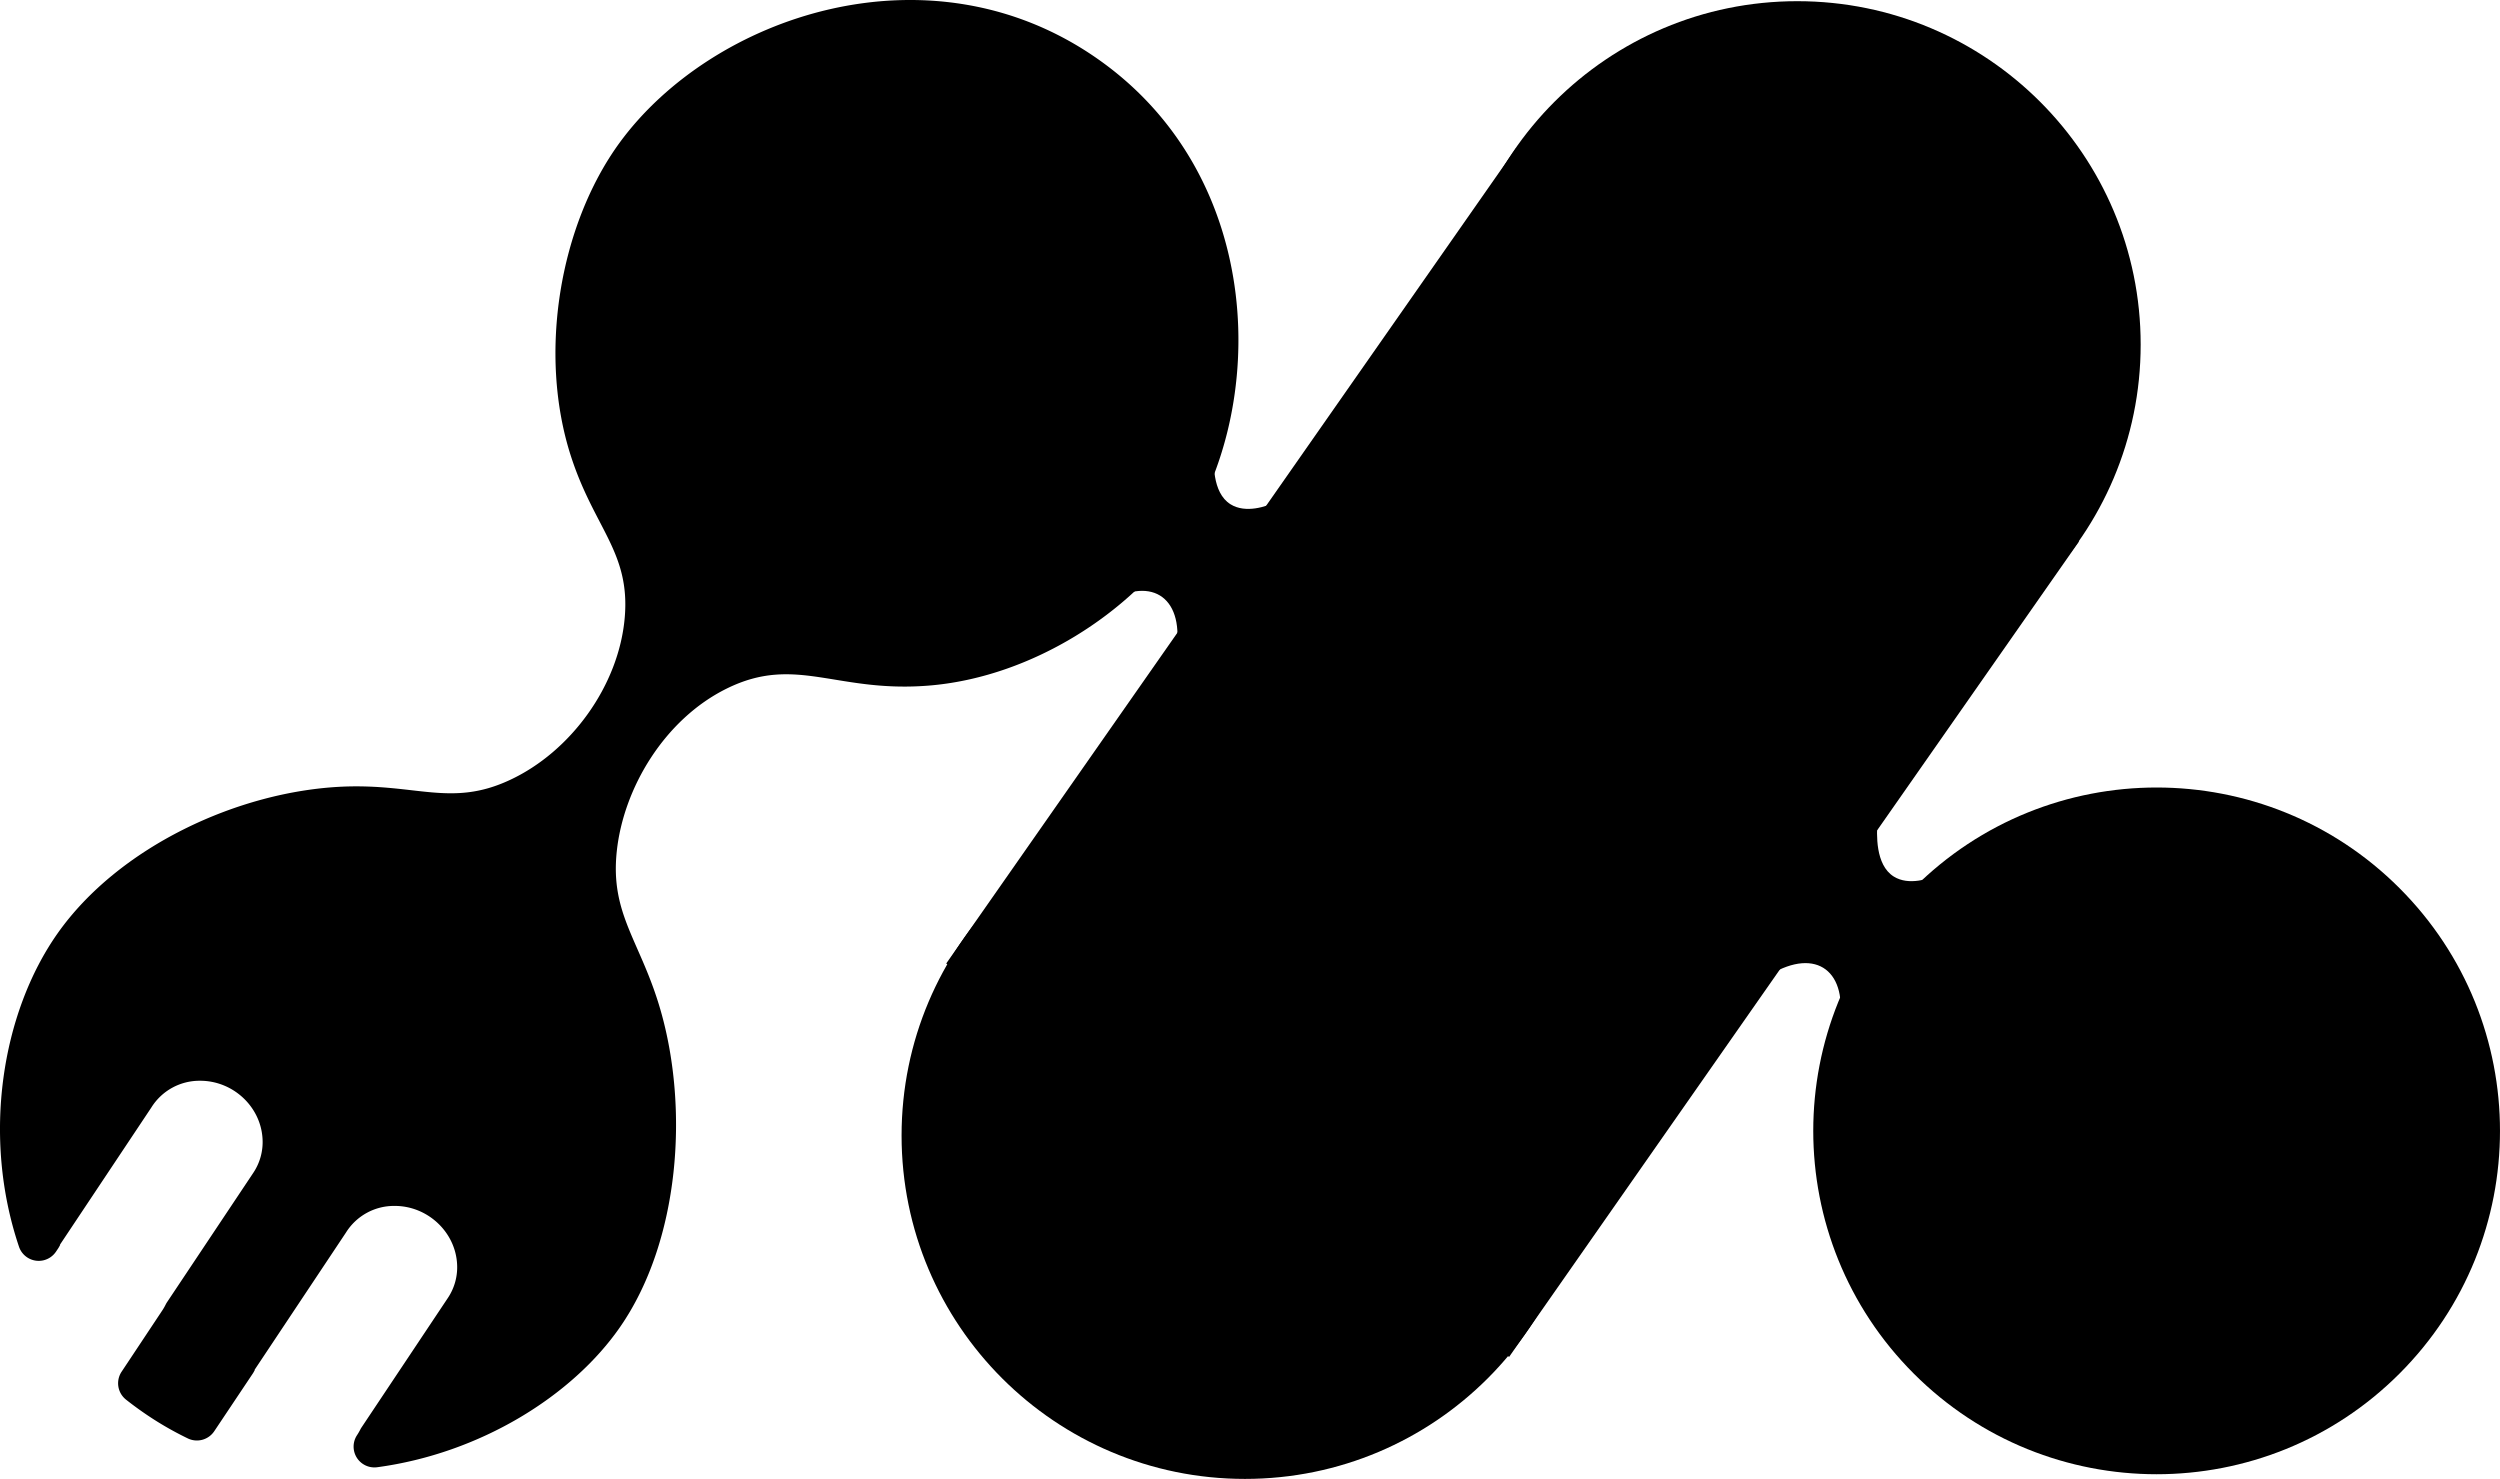 <svg xmlns="http://www.w3.org/2000/svg" xmlns:xlink="http://www.w3.org/1999/xlink" viewBox="0 0 906.61 536.32"><defs><style>.cls-1{fill:none;}.cls-2{clip-path:url(#clip-path);}.cls-3{clip-path:url(#clip-path-2);}</style><clipPath id="clip-path"><rect class="cls-1" x="303.86" y="148.39" width="266.64" height="111.48" transform="translate(195.76 -213.62) rotate(34.95)"/></clipPath><clipPath id="clip-path-2"><rect class="cls-1" x="544.38" y="283.39" width="266.64" height="111.48" transform="translate(316.46 -327.05) rotate(34.95)"/></clipPath></defs><g id="图层_2" data-name="图层 2"><g id="图层_3" data-name="图层 3"><circle cx="651.78" cy="124.95" r="124.52"/><circle cx="451.47" cy="411.8" r="124.52"/><rect x="424.04" y="92.5" width="249.04" height="360.76" transform="translate(255.23 -265.02) rotate(34.95)"/><circle cx="782.09" cy="410.1" r="124.52" transform="translate(-60.92 673.14) rotate(-45)"/><path d="M398,21.32c-61-42.67-139.88-15.49-173.42,30.6C203,81.62,195,128.2,207.06,165.48c8.45,26.11,21.52,34.76,19.5,58.43-2.1,24.7-19.57,48.74-41.77,59-21.15,9.83-33.71,1.24-60.48,2.36C86.37,286.92,43,307.13,20.9,338.46.58,367.31-6.61,412.18,6.91,452.18a7.55,7.55,0,0,0,13.42,1.69l.78-1.17a8.57,8.57,0,0,0,.45-.77l.26-.48-.09-.05,33.16-49.78a20.6,20.6,0,0,1,17.55-9.69c12-.08,22.14,9.35,22.77,21.07a20.07,20.07,0,0,1-3.34,12.3l0,0-31.34,47a7.24,7.24,0,0,0-.41.71A20.27,20.27,0,0,1,59,475l0,0L44.1,497.44a7.57,7.57,0,0,0,1.59,10.12q2.81,2.22,5.81,4.32a118.93,118.93,0,0,0,16.62,9.76A7.57,7.57,0,0,0,77.71,519l14-20.95a8.19,8.19,0,0,0,.45-.77l.25-.47-.08-.06L125.45,447A20.54,20.54,0,0,1,143,437.32c11.94-.09,22.13,9.35,22.76,21.07a20,20,0,0,1-3.34,12.3l0,0-31.34,47a6.94,6.94,0,0,0-.41.71,21.46,21.46,0,0,1-1.16,2l0,0h0a7.55,7.55,0,0,0,7.24,11.69c37.25-5,70.75-25.78,88.11-50.84,21.71-31.34,25-79.24,14.66-115-7.18-24.89-18.26-34.55-15.86-57.42,2.42-23.1,17.37-48,39.85-59.11,25.4-12.55,40.06,2,74.63-1.21,36.18-3.39,71.69-26.1,90.43-53.83C460,148.32,459.44,64.3,398,21.32Z"/><g class="cls-2"><path d="M462.78,182c-3.53,1.7-11.08,4.29-16.54.87-6.8-4.25-6.18-15.55-5.94-20,.71-12.89,6.39-18.16,10-29.13,5.08-15.51,4.68-38-4.34-43.51-14.17-8.64-52.67,11.25-86,59.27-33.13,47.68-38.38,90.26-24.84,100.32,9,6.72,28.67.57,47.93-15.53,8.88-7.43,11.3-11.64,18.33-15.85,16.91-10.1,28.52-1.07,25,18.54-1.31,7.4-3.78,10.73-7.16,20.71-7.61,22.5-8.46,45.17,1.12,51.7,13.53,9.23,52.3-10.72,86-59.26,34.22-49.26,38.27-92,24.84-100.32-9.61-6-31.2,3.83-49.22,17.65C472.78,174.49,469.6,178.7,462.78,182Z"/></g><g class="cls-3"><path d="M703.3,317c-3.52,1.7-11.08,4.29-16.54.87-6.79-4.25-6.18-15.54-5.93-20,.7-12.88,6.38-18.16,10-29.13,5.08-15.5,4.68-38-4.34-43.5-14.17-8.65-52.66,11.24-86,59.27-33.13,47.68-38.38,90.25-24.84,100.31,9,6.72,28.67.58,47.93-15.53,8.88-7.43,11.3-11.64,18.33-15.84,16.91-10.11,28.52-1.08,25,18.54-1.31,7.39-3.78,10.72-7.16,20.71-7.61,22.49-8.46,45.17,1.12,51.7,13.54,9.23,52.31-10.72,86-59.27,34.21-49.25,38.26-92,24.83-100.31-9.61-6-31.2,3.82-49.21,17.64C713.3,309.49,710.12,313.69,703.3,317Z"/></g></g></g></svg>